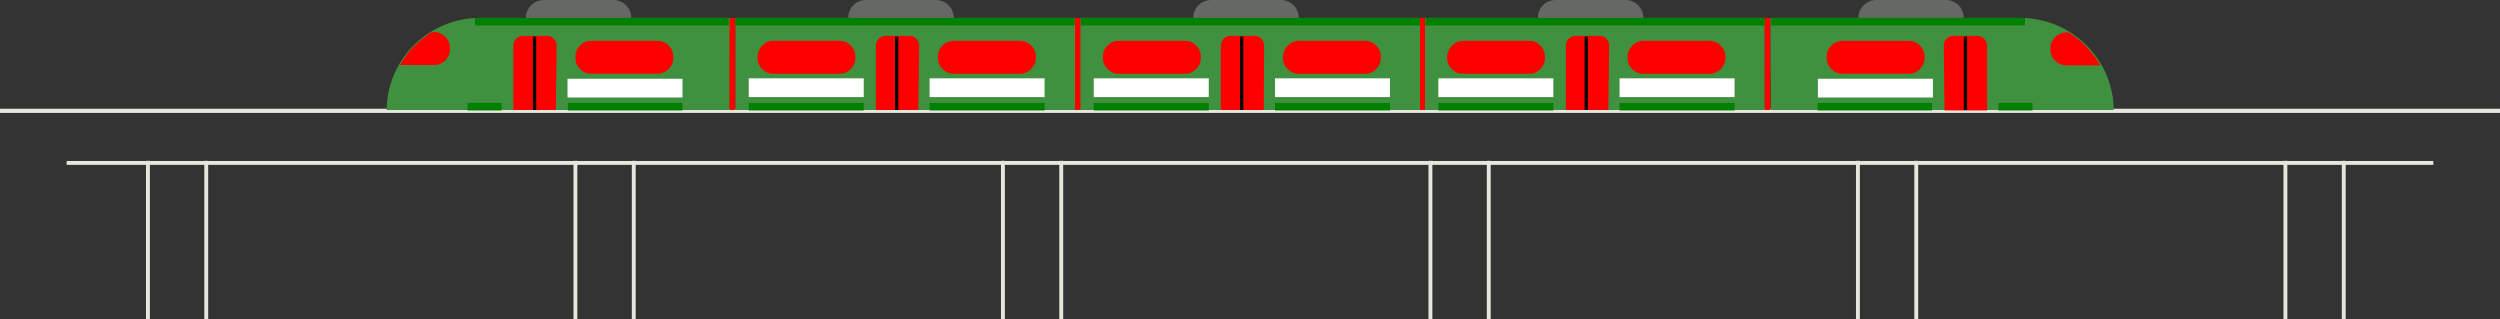 <?xml version="1.0" encoding="utf-8"?>
<!-- Generator: Adobe Illustrator 23.0.6, SVG Export Plug-In . SVG Version: 6.00 Build 0)  -->
<svg version="1.1" id="Layer_1" xmlns="http://www.w3.org/2000/svg" xmlns:xlink="http://www.w3.org/1999/xlink" x="0px" y="0px"
	 viewBox="0 0 600 76.6" style="enable-background:new 0 0 600 76.6;" xml:space="preserve">
<rect x="0" y="0" width="600" height="76.6" fill="#333333" stroke="none"/>
<style type="text/css">
	<!-- .st0{fill:none;stroke:#E7E6DD;stroke-miterlimit:10;}
	.st1{fill:none;stroke:#E7E6DD;stroke-width:0.93;stroke-miterlimit:10;}
	.st2{fill:#064694;}
	.st3{fill:#0F3D8A;}
	.st4{fill:#FFFFFF;}
	.st5{fill:#2D65A8;}
	.st6{fill:none;stroke:#CFD64D;stroke-width:1.807;stroke-miterlimit:10;}
	.st7{fill:none;stroke:#092E8C;stroke-width:0.794;stroke-miterlimit:10;}
	.st8{fill:#E7E6DD;} -->
	.st0{fill:none;stroke:#E7E6DD;stroke-miterlimit:10;}
	.st1{fill:none;stroke:#E7E6DD;stroke-width:0.93;stroke-miterlimit:10;}
	.st2{fill:#064694;}
	.st3{fill:#3f913f;}
	.st4{fill:#FFFFFF;}
	.st5{fill:#FF0000;}
	.st6{fill:none;stroke:#008000;stroke-width:1.807;stroke-miterlimit:10;}
	.st7{fill:none;stroke:#000000;stroke-width:0.794;stroke-miterlimit:10;}
	.st8{fill:#646964;}

	#english{ 
		opacity:0;
		<!-- fill:red; -->
		-webkit-animation:linear infinite;
    -webkit-animation-name: hideEnglish;
    -webkit-animation-duration: 15s;
	-webkit-animation-delay: 15s;
		}
	#hindi{ 
		opacity:0;
	-webkit-animation:linear infinite;
    -webkit-animation-name: hideHindi;
    -webkit-animation-duration: 15s;
	
	}
	
	#english-first{ 
		opacity:0;
		-webkit-animation:linear;
    -webkit-animation-name: hideEnglish1;
    -webkit-animation-duration: 15s;
	-webkit-animation-iteration-count: 1;
		}
	
	<!-- #mask-train{ background-color:#ababab;fill:#EFEFEF;} -->
	#train_1_{
	transform: translateX(-100%);
    -webkit-animation:linear infinite;
    -webkit-animation-name: run;
    -webkit-animation-duration: 15s;
	<!-- opacity:.5; -->
	}     
	@keyframes run {
		0% { transform: translateX(-100%);  }
  30% { transform: translateX(100%);  }
  55% { transform: translateX(100%);  }
  85% { transform: translateX(-100%);}
  100% { transform: translateX(-100%);  }
  }
@keyframes hideHindi {
  0% { opacity: 0;}
  15% { opacity: 0;  }
  16% { opacity: 0;  }
  70% { opacity: 0;}
  71% { opacity: 0;  }
  
  100% { opacity: 0;  }
}

@keyframes hideEnglish1 {
  0% { opacity: 0;}
  
  14.7% { opacity: 0; }
  15.1% { opacity: 0; }
  70% { opacity: 0;}
  71% { opacity: 0; }
  
  100% { opacity: 0; }
}
@keyframes hideEnglish {
  0% { opacity: 0;}
  
  14.7% { opacity: 0; }
  15.1% { opacity: 0; }
  70% { opacity: 0;}
  71% { opacity: 0; }
  
  100% { opacity: 0; }
}
</style>
<g id="bridge">
	<g id="bridge_1_">
		<line class="st0" x1="0" y1="26.6" x2="600" y2="26.6"/>
		<line class="st1" x1="16" y1="39.1" x2="584" y2="39.1"/>
		<line class="st1" x1="35.5" y1="38.6" x2="35.5" y2="76.6"/>
		<line class="st1" x1="49.5" y1="38.6" x2="49.5" y2="76.6"/>
		<line class="st1" x1="138.1" y1="38.6" x2="138.1" y2="76.6"/>
		<line class="st1" x1="152.1" y1="38.6" x2="152.1" y2="76.6"/>
		<line class="st1" x1="240.7" y1="38.6" x2="240.7" y2="76.6"/>
		<line class="st1" x1="254.7" y1="38.6" x2="254.7" y2="76.6"/>
		<line class="st1" x1="343.3" y1="38.6" x2="343.3" y2="76.6"/>
		<line class="st1" x1="357.3" y1="38.6" x2="357.3" y2="76.6"/>
		<line class="st1" x1="445.9" y1="38.6" x2="445.9" y2="76.6"/>
		<line class="st1" x1="459.9" y1="38.6" x2="459.9" y2="76.6"/>
		<line class="st1" x1="548.5" y1="38.6" x2="548.5" y2="76.6"/>
		<line class="st1" x1="562.5" y1="38.6" x2="562.5" y2="76.6"/>
	</g>
</g>
<g id="english">
	<path class="st2" d="M116.2,21.4V10.2h-0.1l-3.7,8.8h-1.6l-3.7-8.8H107v11.2h-1.9V7.1h2.7l3.8,9.1h0l3.8-9.1h2.7v14.3H116.2z"/>
	<path class="st2" d="M126.5,21.4c0-0.2-0.1-0.8-0.1-1h-0.1c-0.8,0.9-1.7,1.3-2.9,1.3c-1.9,0-3.5-1-3.5-2.9c0-2.4,2.2-3.2,3.9-3.2
		h2.5v-1.2c0-1.3-0.8-1.9-2.1-1.9c-1.1,0-2.1,0.4-2.1,1.4v0.3h-1.7v-0.2c0-2.1,1.9-2.9,3.8-2.9c2.1,0,3.9,0.8,3.9,3.1v5.2
		c0,0.6,0.1,1.7,0.2,2.1H126.5z M126.4,16.8H124c-1.2,0-2.2,0.4-2.2,1.7c0,1.1,0.9,1.6,2,1.6c1.7,0,2.6-0.9,2.6-2.3V16.8z"/>
	<path class="st2" d="M136.9,21.4V15c0-1.6-0.8-2.4-2-2.4c-1.4,0-2.5,1.1-2.5,2.9v5.8h-1.8V7.1h1.8v5.6h0c0.7-1.1,1.7-1.7,3-1.7
		c2.2,0,3.3,1.5,3.3,3.5v6.9H136.9z"/>
	<path class="st2" d="M147,21.4c0-0.2-0.1-0.8-0.1-1h-0.1c-0.8,0.9-1.7,1.3-2.9,1.3c-1.9,0-3.5-1-3.5-2.9c0-2.4,2.2-3.2,3.9-3.2h2.5
		v-1.2c0-1.3-0.8-1.9-2.1-1.9c-1.1,0-2.1,0.4-2.1,1.4v0.3H141v-0.2c0-2.1,1.9-2.9,3.8-2.9c2.1,0,3.9,0.8,3.9,3.1v5.2
		c0,0.6,0.1,1.7,0.2,2.1H147z M146.9,16.8h-2.4c-1.2,0-2.2,0.4-2.2,1.7c0,1.1,0.9,1.6,2,1.6c1.7,0,2.6-0.9,2.6-2.3V16.8z"/>
	<path class="st2" d="M166.5,21.4V10.2h-0.1l-3.7,8.8h-1.6l-3.7-8.8h-0.1v11.2h-1.9V7.1h2.7l3.8,9.1h0l3.8-9.1h2.7v14.3H166.5z"/>
	<path class="st2" d="M177.3,21.4v-1.5h-0.1c-0.7,1.1-1.7,1.7-3,1.7c-2.2,0-3.3-1.6-3.3-3.5v-6.9h1.8v6.3c0,1.6,0.8,2.4,2,2.4
		c1.4,0,2.5-1.1,2.5-2.9v-5.9h1.9v10.1H177.3z"/>
	<path class="st2" d="M193.8,21.4V15c0-1.5-0.7-2.4-1.9-2.4c-1.4,0-2.4,1.3-2.4,2.8v5.9h-1.8V15c0-1.5-0.6-2.4-1.9-2.4
		c-1.1,0-2.4,1-2.4,2.8v6h-1.8V11.2h1.8v1.5h0c0.7-1.1,1.7-1.7,3.1-1.7c1.5,0,2.4,0.7,2.9,1.7c0,0,0.1,0,0.1,0
		c0.7-1,1.7-1.7,3.2-1.7c2,0,3.3,1.4,3.3,3.3v7H193.8z"/>
	<path class="st2" d="M202.5,21.6c-1.1,0-2.2-0.6-2.7-1.3h0v1.1H198V7.1h1.8v5.5h0c0.7-1,1.8-1.6,2.9-1.6c2.2,0,3.7,1.4,3.7,3.6v3.1
		C206.4,20.4,204.5,21.6,202.5,21.6z M204.6,14.8c0-1.2-0.8-2.2-2.3-2.2c-1.2,0-2.5,1-2.5,2.5v2.6c0,1.5,1.3,2.4,2.5,2.4
		c1.1,0,2.2-0.7,2.2-2.3V14.8z"/>
	<path class="st2" d="M214.3,21.4c0-0.2-0.1-0.8-0.1-1h-0.1c-0.8,0.9-1.7,1.3-2.9,1.3c-1.9,0-3.5-1-3.5-2.9c0-2.4,2.2-3.2,3.9-3.2
		h2.5v-1.2c0-1.3-0.8-1.9-2.1-1.9c-1.1,0-2.1,0.4-2.1,1.4v0.3h-1.7v-0.2c0-2.1,1.9-2.9,3.8-2.9c2.1,0,3.9,0.8,3.9,3.1v5.2
		c0,0.6,0.1,1.7,0.2,2.1H214.3z M214.2,16.8h-2.4c-1.2,0-2.2,0.4-2.2,1.7c0,1.1,0.9,1.6,2,1.6c1.7,0,2.6-0.9,2.6-2.3V16.8z"/>
	<path class="st2" d="M218.4,9.2V7h1.8v2.2H218.4z M218.4,21.4V11.2h1.8v10.1H218.4z"/>
	<path class="st2" d="M238.1,21.4V10.2H238l-3.7,8.8h-1.6l-3.7-8.8H229v11.2h-1.9V7.1h2.7l3.8,9.1h0l3.8-9.1h2.7v14.3H238.1z"/>
	<path class="st2" d="M246.6,21.6c-2.5,0-4.6-1.3-4.6-4.1v-2.1c0-2.8,1.9-4.3,4.4-4.3c2.3,0,4.1,1.4,4.1,4v1.8h-6.5v0.6
		c0,1.5,1.1,2.6,2.8,2.6c0.9,0,1.8-0.6,2.4-1.3l1.4,0.7C249.6,20.9,248.1,21.6,246.6,21.6z M248.6,15c0-1.4-0.7-2.4-2.3-2.4
		c-1.5,0-2.5,0.9-2.5,2.4v0.5h4.7V15z"/>
	<path class="st2" d="M255.6,21.5c-1.3,0-2.7-0.5-2.7-2.4v-6.4h-1.7v-1.5h1.6V8h1.8v3.3h2.8v1.5h-2.8v6c0,0.9,0.5,1.2,1.2,1.2
		c0.6,0,1.1-0.1,1.6-0.3v1.5C256.9,21.4,256,21.5,255.6,21.5z"/>
	<path class="st2" d="M263.6,12.8c-0.3,0-0.9,0.1-1.2,0.2c-1,0.4-1.8,1.4-1.8,2.9v5.5h-1.8V11.2h1.8V13h0c0.8-1.2,2-2,3.3-2
		c0.3,0,0.7,0.1,0.9,0.1v1.7C264.7,12.8,263.7,12.8,263.6,12.8z"/>
	<path class="st2" d="M270.2,21.6c-2.5,0-4.3-1.4-4.3-4v-2.4c0-2.7,1.9-4.2,4.2-4.2c2.5,0,4.3,1.6,4.3,4.2v2.2
		C274.4,20.1,272.5,21.6,270.2,21.6z M272.5,15.1c0-1.5-0.7-2.5-2.4-2.5c-1.5,0-2.4,0.9-2.4,2.6v2.4c0,1.5,0.7,2.5,2.4,2.5
		c1.5,0,2.4-0.9,2.4-2.6V15.1z"/>
	<path class="st2" d="M285.9,21.6c-3,0-5.4-1.7-5.4-4.8V12c0-3.3,2.5-5.2,5.4-5.2c3.1,0,5.5,1.8,5.5,5v4.7
		C291.4,19.7,288.8,21.6,285.9,21.6z M285.8,8.6c-1.9,0-3.4,1.2-3.4,3.3v4.7c0,2,1.4,3.2,3.5,3.2c1.9,0,3.4-1.1,3.4-3.2v-4.8
		C289.4,9.8,288,8.6,285.8,8.6z"/>
	<path class="st2" d="M298.1,21.6c-1.1,0-2.2-0.5-2.7-1.3h-0.1v5h-1.8V11.2h1.8v1.4h0c0.7-1.1,1.8-1.6,2.9-1.6
		c2.2,0,3.7,1.4,3.7,3.6v3.1C302,20.4,300.1,21.6,298.1,21.6z M300.1,14.8c0-1.2-0.8-2.2-2.3-2.2c-1.2,0-2.5,1-2.5,2.5v2.6
		c0,1.5,1.3,2.4,2.5,2.4c1.1,0,2.2-0.7,2.2-2.3V14.8z"/>
	<path class="st2" d="M308.1,21.6c-2.5,0-4.6-1.3-4.6-4.1v-2.1c0-2.8,1.9-4.3,4.4-4.3c2.3,0,4.1,1.4,4.1,4v1.8h-6.5v0.6
		c0,1.5,1.1,2.6,2.8,2.6c0.9,0,1.8-0.6,2.4-1.3l1.4,0.7C311,20.9,309.6,21.6,308.1,21.6z M310.1,15c0-1.4-0.7-2.4-2.3-2.4
		c-1.5,0-2.5,0.9-2.5,2.4v0.5h4.7V15z"/>
	<path class="st2" d="M318.5,12.8c-0.3,0-0.9,0.1-1.2,0.2c-1,0.4-1.8,1.4-1.8,2.9v5.5h-1.8V11.2h1.8V13h0c0.8-1.2,2-2,3.3-2
		c0.3,0,0.7,0.1,0.9,0.1v1.7C319.6,12.8,318.6,12.8,318.5,12.8z"/>
	<path class="st2" d="M327.2,21.4c0-0.2-0.1-0.8-0.1-1h-0.1c-0.8,0.9-1.7,1.3-2.9,1.3c-1.9,0-3.5-1-3.5-2.9c0-2.4,2.2-3.2,3.9-3.2
		h2.5v-1.2c0-1.3-0.8-1.9-2.1-1.9c-1.1,0-2.1,0.4-2.1,1.4v0.3h-1.7v-0.2c0-2.1,1.9-2.9,3.8-2.9c2.1,0,3.9,0.8,3.9,3.1v5.2
		c0,0.6,0.1,1.7,0.2,2.1H327.2z M327.1,16.8h-2.4c-1.2,0-2.2,0.4-2.2,1.7c0,1.1,0.9,1.6,2,1.6c1.7,0,2.6-0.9,2.6-2.3V16.8z"/>
	<path class="st2" d="M334.5,21.5c-1.3,0-2.7-0.5-2.7-2.4v-6.4h-1.7v-1.5h1.6V8h1.8v3.3h2.8v1.5h-2.8v6c0,0.9,0.5,1.2,1.2,1.2
		c0.6,0,1.1-0.1,1.6-0.3v1.5C335.8,21.4,334.9,21.5,334.5,21.5z"/>
	<path class="st2" d="M337.8,9.2V7h1.8v2.2H337.8z M337.8,21.4V11.2h1.8v10.1H337.8z"/>
	<path class="st2" d="M345.9,21.6c-2.5,0-4.3-1.4-4.3-4v-2.4c0-2.7,1.9-4.2,4.2-4.2c2.5,0,4.3,1.6,4.3,4.2v2.2
		C350.1,20.1,348.2,21.6,345.9,21.6z M348.2,15.1c0-1.5-0.7-2.5-2.4-2.5c-1.5,0-2.4,0.9-2.4,2.6v2.4c0,1.5,0.7,2.5,2.4,2.5
		c1.5,0,2.4-0.9,2.4-2.6V15.1z"/>
	<path class="st2" d="M358.4,21.4V15c0-1.6-0.8-2.4-2-2.4c-1.4,0-2.5,1.1-2.5,2.9v5.8h-1.8V11.2h1.8v1.5h0c0.7-1.1,1.7-1.7,3.1-1.7
		c2.2,0,3.3,1.5,3.3,3.5v6.9H358.4z"/>
	<path class="st2" d="M372.2,21.6c-3,0-5.5-1.5-5.5-4.8V12c0-3.1,2.3-5.1,5.4-5.1c2.9,0,5.2,1.6,5.2,4.2v0.5h-1.9v-0.3
		c0-1.7-1.4-2.7-3.3-2.7c-1.9,0-3.4,1.1-3.4,3.2v4.8c0,2,1.4,3.2,3.5,3.2c1.9,0,3.2-1,3.2-2.7v-0.3h1.9v0.5
		C377.3,20.2,374.7,21.6,372.2,21.6z"/>
	<path class="st2" d="M383.1,21.6c-2.5,0-4.3-1.4-4.3-4v-2.4c0-2.7,1.9-4.2,4.2-4.2c2.5,0,4.3,1.6,4.3,4.2v2.2
		C387.3,20.1,385.4,21.6,383.1,21.6z M385.4,15.1c0-1.5-0.7-2.5-2.4-2.5c-1.5,0-2.4,0.9-2.4,2.6v2.4c0,1.5,0.7,2.5,2.4,2.5
		c1.5,0,2.4-0.9,2.4-2.6V15.1z"/>
	<path class="st2" d="M394,12.8c-0.3,0-0.9,0.1-1.2,0.2c-1,0.4-1.8,1.4-1.8,2.9v5.5h-1.8V11.2h1.8V13h0c0.8-1.2,2-2,3.3-2
		c0.3,0,0.7,0.1,0.9,0.1v1.7C395,12.8,394.1,12.8,394,12.8z"/>
	<path class="st2" d="M401.3,21.6c-1.1,0-2.2-0.5-2.7-1.3h-0.1v5h-1.8V11.2h1.8v1.4h0c0.7-1.1,1.8-1.6,2.9-1.6
		c2.2,0,3.7,1.4,3.7,3.6v3.1C405.2,20.4,403.3,21.6,401.3,21.6z M403.3,14.8c0-1.2-0.8-2.2-2.3-2.2c-1.2,0-2.5,1-2.5,2.5v2.6
		c0,1.5,1.3,2.4,2.5,2.4c1.1,0,2.2-0.7,2.2-2.3V14.8z"/>
	<path class="st2" d="M411,21.6c-2.5,0-4.3-1.4-4.3-4v-2.4c0-2.7,1.9-4.2,4.2-4.2c2.5,0,4.3,1.6,4.3,4.2v2.2
		C415.2,20.1,413.3,21.6,411,21.6z M413.3,15.1c0-1.5-0.7-2.5-2.4-2.5c-1.5,0-2.4,0.9-2.4,2.6v2.4c0,1.5,0.7,2.5,2.4,2.5
		c1.5,0,2.4-0.9,2.4-2.6V15.1z"/>
	<path class="st2" d="M421.9,12.8c-0.3,0-0.9,0.1-1.2,0.2c-1,0.4-1.8,1.4-1.8,2.9v5.5h-1.8V11.2h1.8V13h0c0.8-1.2,2-2,3.3-2
		c0.3,0,0.7,0.1,0.9,0.1v1.7C422.9,12.8,422,12.8,421.9,12.8z"/>
	<path class="st2" d="M430.5,21.4c0-0.2-0.1-0.8-0.1-1h-0.1c-0.8,0.9-1.7,1.3-2.9,1.3c-1.9,0-3.5-1-3.5-2.9c0-2.4,2.2-3.2,3.9-3.2
		h2.5v-1.2c0-1.3-0.8-1.9-2.1-1.9c-1.1,0-2.1,0.4-2.1,1.4v0.3h-1.7v-0.2c0-2.1,1.9-2.9,3.8-2.9c2.1,0,3.9,0.8,3.9,3.1v5.2
		c0,0.6,0.1,1.7,0.2,2.1H430.5z M430.4,16.8H428c-1.2,0-2.2,0.4-2.2,1.7c0,1.1,0.9,1.6,2,1.6c1.7,0,2.6-0.9,2.6-2.3V16.8z"/>
	<path class="st2" d="M437.8,21.5c-1.3,0-2.7-0.5-2.7-2.4v-6.4h-1.7v-1.5h1.6V8h1.8v3.3h2.8v1.5H437v6c0,0.9,0.5,1.2,1.2,1.2
		c0.6,0,1.1-0.1,1.6-0.3v1.5C439.1,21.4,438.3,21.5,437.8,21.5z"/>
	<path class="st2" d="M441.2,9.2V7h1.8v2.2H441.2z M441.2,21.4V11.2h1.8v10.1H441.2z"/>
	<path class="st2" d="M449.2,21.6c-2.5,0-4.3-1.4-4.3-4v-2.4c0-2.7,1.9-4.2,4.2-4.2c2.5,0,4.3,1.6,4.3,4.2v2.2
		C453.5,20.1,451.5,21.6,449.2,21.6z M451.6,15.1c0-1.5-0.7-2.5-2.4-2.5c-1.5,0-2.4,0.9-2.4,2.6v2.4c0,1.5,0.7,2.5,2.4,2.5
		c1.5,0,2.4-0.9,2.4-2.6V15.1z"/>
	<path class="st2" d="M461.8,21.4V15c0-1.6-0.8-2.4-2-2.4c-1.4,0-2.5,1.1-2.5,2.9v5.8h-1.8V11.2h1.8v1.5h0c0.7-1.1,1.7-1.7,3.1-1.7
		c2.2,0,3.3,1.5,3.3,3.5v6.9H461.8z"/>
	<path class="st2" d="M470.4,21.4V7.1h2v12.5h6.9v1.7H470.4z"/>
	<path class="st2" d="M484.1,21.5c-1.3,0-2.7-0.5-2.7-2.4v-6.4h-1.7v-1.5h1.6V8h1.8v3.3h2.8v1.5h-2.8v6c0,0.9,0.5,1.2,1.2,1.2
		c0.6,0,1.1-0.1,1.6-0.3v1.5C485.4,21.4,484.5,21.5,484.1,21.5z"/>
	<path class="st2" d="M493.6,21.4v-1.3h0c-0.6,0.9-1.8,1.5-2.9,1.5c-2.2,0-3.7-1.4-3.7-3.6v-3.1c0-2.6,2-3.8,4-3.8
		c1,0,2.1,0.5,2.6,1.3h0.1V7.1h1.8v14.3H493.6z M493.6,14.9c0-1.5-1.2-2.3-2.5-2.3c-1.1,0-2.3,0.7-2.3,2.3v3c0,1.2,0.8,2.2,2.3,2.2
		c1.2,0,2.5-0.9,2.5-2.4V14.9z"/>
</g>
<g id="english-first">
	<path class="st2" d="M116.2,21.4V10.2h-0.1l-3.7,8.8h-1.6l-3.7-8.8H107v11.2h-1.9V7.1h2.7l3.8,9.1h0l3.8-9.1h2.7v14.3H116.2z"/>
	<path class="st2" d="M126.5,21.4c0-0.2-0.1-0.8-0.1-1h-0.1c-0.8,0.9-1.7,1.3-2.9,1.3c-1.9,0-3.5-1-3.5-2.9c0-2.4,2.2-3.2,3.9-3.2
		h2.5v-1.2c0-1.3-0.8-1.9-2.1-1.9c-1.1,0-2.1,0.4-2.1,1.4v0.3h-1.7v-0.2c0-2.1,1.9-2.9,3.8-2.9c2.1,0,3.9,0.8,3.9,3.1v5.2
		c0,0.6,0.1,1.7,0.2,2.1H126.5z M126.4,16.8H124c-1.2,0-2.2,0.4-2.2,1.7c0,1.1,0.9,1.6,2,1.6c1.7,0,2.6-0.9,2.6-2.3V16.8z"/>
	<path class="st2" d="M136.9,21.4V15c0-1.6-0.8-2.4-2-2.4c-1.4,0-2.5,1.1-2.5,2.9v5.8h-1.8V7.1h1.8v5.6h0c0.7-1.1,1.7-1.7,3-1.7
		c2.2,0,3.3,1.5,3.3,3.5v6.9H136.9z"/>
	<path class="st2" d="M147,21.4c0-0.2-0.1-0.8-0.1-1h-0.1c-0.8,0.9-1.7,1.3-2.9,1.3c-1.9,0-3.5-1-3.5-2.9c0-2.4,2.2-3.2,3.9-3.2h2.5
		v-1.2c0-1.3-0.8-1.9-2.1-1.9c-1.1,0-2.1,0.4-2.1,1.4v0.3H141v-0.2c0-2.1,1.9-2.9,3.8-2.9c2.1,0,3.9,0.8,3.9,3.1v5.2
		c0,0.6,0.1,1.7,0.2,2.1H147z M146.9,16.8h-2.4c-1.2,0-2.2,0.4-2.2,1.7c0,1.1,0.9,1.6,2,1.6c1.7,0,2.6-0.9,2.6-2.3V16.8z"/>
	<path class="st2" d="M166.5,21.4V10.2h-0.1l-3.7,8.8h-1.6l-3.7-8.8h-0.1v11.2h-1.9V7.1h2.7l3.8,9.1h0l3.8-9.1h2.7v14.3H166.5z"/>
	<path class="st2" d="M177.3,21.4v-1.5h-0.1c-0.7,1.1-1.7,1.7-3,1.7c-2.2,0-3.3-1.6-3.3-3.5v-6.9h1.8v6.3c0,1.6,0.8,2.4,2,2.4
		c1.4,0,2.5-1.1,2.5-2.9v-5.9h1.9v10.1H177.3z"/>
	<path class="st2" d="M193.8,21.4V15c0-1.5-0.7-2.4-1.9-2.4c-1.4,0-2.4,1.3-2.4,2.8v5.9h-1.8V15c0-1.5-0.6-2.4-1.9-2.4
		c-1.1,0-2.4,1-2.4,2.8v6h-1.8V11.2h1.8v1.5h0c0.7-1.1,1.7-1.7,3.1-1.7c1.5,0,2.4,0.7,2.9,1.7c0,0,0.1,0,0.1,0
		c0.7-1,1.7-1.7,3.2-1.7c2,0,3.3,1.4,3.3,3.3v7H193.8z"/>
	<path class="st2" d="M202.5,21.6c-1.1,0-2.2-0.6-2.7-1.3h0v1.1H198V7.1h1.8v5.5h0c0.7-1,1.8-1.6,2.9-1.6c2.2,0,3.7,1.4,3.7,3.6v3.1
		C206.4,20.4,204.5,21.6,202.5,21.6z M204.6,14.8c0-1.2-0.8-2.2-2.3-2.2c-1.2,0-2.5,1-2.5,2.5v2.6c0,1.5,1.3,2.4,2.5,2.4
		c1.1,0,2.2-0.7,2.2-2.3V14.8z"/>
	<path class="st2" d="M214.3,21.4c0-0.2-0.1-0.8-0.1-1h-0.1c-0.8,0.9-1.7,1.3-2.9,1.3c-1.9,0-3.5-1-3.5-2.9c0-2.4,2.2-3.2,3.9-3.2
		h2.5v-1.2c0-1.3-0.8-1.9-2.1-1.9c-1.1,0-2.1,0.4-2.1,1.4v0.3h-1.7v-0.2c0-2.1,1.9-2.9,3.8-2.9c2.1,0,3.9,0.8,3.9,3.1v5.2
		c0,0.6,0.1,1.7,0.2,2.1H214.3z M214.2,16.8h-2.4c-1.2,0-2.2,0.4-2.2,1.7c0,1.1,0.9,1.6,2,1.6c1.7,0,2.6-0.9,2.6-2.3V16.8z"/>
	<path class="st2" d="M218.4,9.2V7h1.8v2.2H218.4z M218.4,21.4V11.2h1.8v10.1H218.4z"/>
	<path class="st2" d="M238.1,21.4V10.2H238l-3.7,8.8h-1.6l-3.7-8.8H229v11.2h-1.9V7.1h2.7l3.8,9.1h0l3.8-9.1h2.7v14.3H238.1z"/>
	<path class="st2" d="M246.6,21.6c-2.5,0-4.6-1.3-4.6-4.1v-2.1c0-2.8,1.9-4.3,4.4-4.3c2.3,0,4.1,1.4,4.1,4v1.8h-6.5v0.6
		c0,1.5,1.1,2.6,2.8,2.6c0.9,0,1.8-0.6,2.4-1.3l1.4,0.7C249.6,20.9,248.1,21.6,246.6,21.6z M248.6,15c0-1.4-0.7-2.4-2.3-2.4
		c-1.5,0-2.5,0.9-2.5,2.4v0.5h4.7V15z"/>
	<path class="st2" d="M255.6,21.5c-1.3,0-2.7-0.5-2.7-2.4v-6.4h-1.7v-1.5h1.6V8h1.8v3.3h2.8v1.5h-2.8v6c0,0.9,0.5,1.2,1.2,1.2
		c0.6,0,1.1-0.1,1.6-0.3v1.5C256.9,21.4,256,21.5,255.6,21.5z"/>
	<path class="st2" d="M263.6,12.8c-0.3,0-0.9,0.1-1.2,0.2c-1,0.4-1.8,1.4-1.8,2.9v5.5h-1.8V11.2h1.8V13h0c0.8-1.2,2-2,3.3-2
		c0.3,0,0.7,0.1,0.9,0.1v1.7C264.7,12.8,263.7,12.8,263.6,12.8z"/>
	<path class="st2" d="M270.2,21.6c-2.5,0-4.3-1.4-4.3-4v-2.4c0-2.7,1.9-4.2,4.2-4.2c2.5,0,4.3,1.6,4.3,4.2v2.2
		C274.4,20.1,272.5,21.6,270.2,21.6z M272.5,15.1c0-1.5-0.7-2.5-2.4-2.5c-1.5,0-2.4,0.9-2.4,2.6v2.4c0,1.5,0.7,2.5,2.4,2.5
		c1.5,0,2.4-0.9,2.4-2.6V15.1z"/>
	<path class="st2" d="M285.9,21.6c-3,0-5.4-1.7-5.4-4.8V12c0-3.3,2.5-5.2,5.4-5.2c3.1,0,5.5,1.8,5.5,5v4.7
		C291.4,19.7,288.8,21.6,285.9,21.6z M285.8,8.6c-1.9,0-3.4,1.2-3.4,3.3v4.7c0,2,1.4,3.2,3.5,3.2c1.9,0,3.4-1.1,3.4-3.2v-4.8
		C289.4,9.8,288,8.6,285.8,8.6z"/>
	<path class="st2" d="M298.1,21.6c-1.1,0-2.2-0.5-2.7-1.3h-0.1v5h-1.8V11.2h1.8v1.4h0c0.7-1.1,1.8-1.6,2.9-1.6
		c2.2,0,3.7,1.4,3.7,3.6v3.1C302,20.4,300.1,21.6,298.1,21.6z M300.1,14.8c0-1.2-0.8-2.2-2.3-2.2c-1.2,0-2.5,1-2.5,2.5v2.6
		c0,1.5,1.3,2.4,2.5,2.4c1.1,0,2.2-0.7,2.2-2.3V14.8z"/>
	<path class="st2" d="M308.1,21.6c-2.5,0-4.6-1.3-4.6-4.1v-2.1c0-2.8,1.9-4.3,4.4-4.3c2.3,0,4.1,1.4,4.1,4v1.8h-6.5v0.6
		c0,1.5,1.1,2.6,2.8,2.6c0.9,0,1.8-0.6,2.4-1.3l1.4,0.7C311,20.9,309.6,21.6,308.1,21.6z M310.1,15c0-1.4-0.7-2.4-2.3-2.4
		c-1.5,0-2.5,0.9-2.5,2.4v0.5h4.7V15z"/>
	<path class="st2" d="M318.5,12.8c-0.3,0-0.9,0.1-1.2,0.2c-1,0.4-1.8,1.4-1.8,2.9v5.5h-1.8V11.2h1.8V13h0c0.8-1.2,2-2,3.3-2
		c0.3,0,0.7,0.1,0.9,0.1v1.7C319.6,12.8,318.6,12.8,318.5,12.8z"/>
	<path class="st2" d="M327.2,21.4c0-0.2-0.1-0.8-0.1-1h-0.1c-0.8,0.9-1.7,1.3-2.9,1.3c-1.9,0-3.5-1-3.5-2.9c0-2.4,2.2-3.2,3.9-3.2
		h2.5v-1.2c0-1.3-0.8-1.9-2.1-1.9c-1.1,0-2.1,0.4-2.1,1.4v0.3h-1.7v-0.2c0-2.1,1.9-2.9,3.8-2.9c2.1,0,3.9,0.8,3.9,3.1v5.2
		c0,0.6,0.1,1.7,0.2,2.1H327.2z M327.1,16.8h-2.4c-1.2,0-2.2,0.4-2.2,1.7c0,1.1,0.9,1.6,2,1.6c1.7,0,2.6-0.9,2.6-2.3V16.8z"/>
	<path class="st2" d="M334.5,21.5c-1.3,0-2.7-0.5-2.7-2.4v-6.4h-1.7v-1.5h1.6V8h1.8v3.3h2.8v1.5h-2.8v6c0,0.9,0.5,1.2,1.2,1.2
		c0.6,0,1.1-0.1,1.6-0.3v1.5C335.8,21.4,334.9,21.5,334.5,21.5z"/>
	<path class="st2" d="M337.8,9.2V7h1.8v2.2H337.8z M337.8,21.4V11.2h1.8v10.1H337.8z"/>
	<path class="st2" d="M345.9,21.6c-2.5,0-4.3-1.4-4.3-4v-2.4c0-2.7,1.9-4.2,4.2-4.2c2.5,0,4.3,1.6,4.3,4.2v2.2
		C350.1,20.1,348.2,21.6,345.9,21.6z M348.2,15.1c0-1.5-0.7-2.5-2.4-2.5c-1.5,0-2.4,0.9-2.4,2.6v2.4c0,1.5,0.7,2.5,2.4,2.5
		c1.5,0,2.4-0.9,2.4-2.6V15.1z"/>
	<path class="st2" d="M358.4,21.4V15c0-1.6-0.8-2.4-2-2.4c-1.4,0-2.5,1.1-2.5,2.9v5.8h-1.8V11.2h1.8v1.5h0c0.7-1.1,1.7-1.7,3.1-1.7
		c2.2,0,3.3,1.5,3.3,3.5v6.9H358.4z"/>
	<path class="st2" d="M372.2,21.6c-3,0-5.5-1.5-5.5-4.8V12c0-3.1,2.3-5.1,5.4-5.1c2.9,0,5.2,1.6,5.2,4.2v0.5h-1.9v-0.3
		c0-1.7-1.4-2.7-3.3-2.7c-1.9,0-3.4,1.1-3.4,3.2v4.8c0,2,1.4,3.2,3.5,3.2c1.9,0,3.2-1,3.2-2.7v-0.3h1.9v0.5
		C377.3,20.2,374.7,21.6,372.2,21.6z"/>
	<path class="st2" d="M383.1,21.6c-2.5,0-4.3-1.4-4.3-4v-2.4c0-2.7,1.9-4.2,4.2-4.2c2.5,0,4.3,1.6,4.3,4.2v2.2
		C387.3,20.1,385.4,21.6,383.1,21.6z M385.4,15.1c0-1.5-0.7-2.5-2.4-2.5c-1.5,0-2.4,0.9-2.4,2.6v2.4c0,1.5,0.7,2.5,2.4,2.5
		c1.5,0,2.4-0.9,2.4-2.6V15.1z"/>
	<path class="st2" d="M394,12.8c-0.3,0-0.9,0.1-1.2,0.2c-1,0.4-1.8,1.4-1.8,2.9v5.5h-1.8V11.2h1.8V13h0c0.8-1.2,2-2,3.3-2
		c0.3,0,0.7,0.1,0.9,0.1v1.7C395,12.8,394.1,12.8,394,12.8z"/>
	<path class="st2" d="M401.3,21.6c-1.1,0-2.2-0.5-2.7-1.3h-0.1v5h-1.8V11.2h1.8v1.4h0c0.7-1.1,1.8-1.6,2.9-1.6
		c2.2,0,3.7,1.4,3.7,3.6v3.1C405.2,20.4,403.3,21.6,401.3,21.6z M403.3,14.8c0-1.2-0.8-2.2-2.3-2.2c-1.2,0-2.5,1-2.5,2.5v2.6
		c0,1.5,1.3,2.4,2.5,2.4c1.1,0,2.2-0.7,2.2-2.3V14.8z"/>
	<path class="st2" d="M411,21.6c-2.5,0-4.3-1.4-4.3-4v-2.4c0-2.7,1.9-4.2,4.2-4.2c2.5,0,4.3,1.6,4.3,4.2v2.2
		C415.2,20.1,413.3,21.6,411,21.6z M413.3,15.1c0-1.5-0.7-2.5-2.4-2.5c-1.5,0-2.4,0.9-2.4,2.6v2.4c0,1.5,0.7,2.5,2.4,2.5
		c1.5,0,2.4-0.9,2.4-2.6V15.1z"/>
	<path class="st2" d="M421.9,12.8c-0.3,0-0.9,0.1-1.2,0.2c-1,0.4-1.8,1.4-1.8,2.9v5.5h-1.8V11.2h1.8V13h0c0.8-1.2,2-2,3.3-2
		c0.3,0,0.7,0.1,0.9,0.1v1.7C422.9,12.8,422,12.8,421.9,12.8z"/>
	<path class="st2" d="M430.5,21.4c0-0.2-0.1-0.8-0.1-1h-0.1c-0.8,0.9-1.7,1.3-2.9,1.3c-1.9,0-3.5-1-3.5-2.9c0-2.4,2.2-3.2,3.9-3.2
		h2.5v-1.2c0-1.3-0.8-1.9-2.1-1.9c-1.1,0-2.1,0.4-2.1,1.4v0.3h-1.7v-0.2c0-2.1,1.9-2.9,3.8-2.9c2.1,0,3.9,0.8,3.9,3.1v5.2
		c0,0.6,0.1,1.7,0.2,2.1H430.5z M430.4,16.8H428c-1.2,0-2.2,0.4-2.2,1.7c0,1.1,0.9,1.6,2,1.6c1.7,0,2.6-0.9,2.6-2.3V16.8z"/>
	<path class="st2" d="M437.8,21.5c-1.3,0-2.7-0.5-2.7-2.4v-6.4h-1.7v-1.5h1.6V8h1.8v3.3h2.8v1.5H437v6c0,0.9,0.5,1.2,1.2,1.2
		c0.6,0,1.1-0.1,1.6-0.3v1.5C439.1,21.4,438.3,21.5,437.8,21.5z"/>
	<path class="st2" d="M441.2,9.2V7h1.8v2.2H441.2z M441.2,21.4V11.2h1.8v10.1H441.2z"/>
	<path class="st2" d="M449.2,21.6c-2.5,0-4.3-1.4-4.3-4v-2.4c0-2.7,1.9-4.2,4.2-4.2c2.5,0,4.3,1.6,4.3,4.2v2.2
		C453.5,20.1,451.5,21.6,449.2,21.6z M451.6,15.1c0-1.5-0.7-2.5-2.4-2.5c-1.5,0-2.4,0.9-2.4,2.6v2.4c0,1.5,0.7,2.5,2.4,2.5
		c1.5,0,2.4-0.9,2.4-2.6V15.1z"/>
	<path class="st2" d="M461.8,21.4V15c0-1.6-0.8-2.4-2-2.4c-1.4,0-2.5,1.1-2.5,2.9v5.8h-1.8V11.2h1.8v1.5h0c0.7-1.1,1.7-1.7,3.1-1.7
		c2.2,0,3.3,1.5,3.3,3.5v6.9H461.8z"/>
	<path class="st2" d="M470.4,21.4V7.1h2v12.5h6.9v1.7H470.4z"/>
	<path class="st2" d="M484.1,21.5c-1.3,0-2.7-0.5-2.7-2.4v-6.4h-1.7v-1.5h1.6V8h1.8v3.3h2.8v1.5h-2.8v6c0,0.9,0.5,1.2,1.2,1.2
		c0.6,0,1.1-0.1,1.6-0.3v1.5C485.4,21.4,484.5,21.5,484.1,21.5z"/>
	<path class="st2" d="M493.6,21.4v-1.3h0c-0.6,0.9-1.8,1.5-2.9,1.5c-2.2,0-3.7-1.4-3.7-3.6v-3.1c0-2.6,2-3.8,4-3.8
		c1,0,2.1,0.5,2.6,1.3h0.1V7.1h1.8v14.3H493.6z M493.6,14.9c0-1.5-1.2-2.3-2.5-2.3c-1.1,0-2.3,0.7-2.3,2.3v3c0,1.2,0.8,2.2,2.3,2.2
		c1.2,0,2.5-0.9,2.5-2.4V14.9z"/>
</g> 
<path id="hindi" class="st2" d="M184.4,20.9h1.7V10.6h2.1V9.2h-11.4v1.4h2.5v4.1l-0.9,0.7c0,1,0.5,1.9,1.2,2.6h1.3v-1.8h3.5V20.9z
	 M184.4,10.6v4H181v-4H184.4z M195.6,21.2c-3.7-0.2-4.8-1.3-4.8-2.5c0-1,1-1.8,2.4-1.8c0.9,0,1.4,0.5,1.4,1c0,0.5-0.3,1-0.7,1.3
	l1.4,0.8c0.6-0.5,0.9-1.3,0.9-2c0-1.3-1-2.6-3-2.6c-0.6,0-1.1,0.1-1.6,0.3c-0.5-0.2-0.9-0.8-0.9-1.4c0-0.4,0.3-0.8,1-0.8h3.9v-3h1.9
	V9.2h-10.2v1.4h6.6v1.6h-2.6c-1.5,0-2.3,0.8-2.3,1.9c0,0.9,0.5,1.8,1.4,2.2c-0.7,0.5-1.2,1.3-1.2,2.2c0,2.4,2.4,3.7,5.8,4
	L195.6,21.2z M200.4,10.6h2.1V9.2h-5.9v1.4h2.1v10.3h1.7V10.6z M214.4,20.9h1.7V10.6h2.1V9.2h-11.4v1.4h2.5v4.1l-0.9,0.7
	c0,1,0.5,1.9,1.2,2.6h1.4v-1.8h3.5V20.9z M214.4,10.6v4H211v-4H214.4z M210.1,22.1l-1.2,1.1c1.3,1.8,3.4,3,5.6,3
	c2.6,0,3.6-1.6,3.6-3c0-1.5-1.2-2.7-2.7-2.7c-0.1,0-0.2,0-0.3,0c-1-0.1-2,0.4-2.7,1.2l1.2,1c0.3-0.5,0.9-0.8,1.4-0.8
	c0.7,0,1.2,0.5,1.3,1.2c0,0,0,0.1,0,0.1c0,1.1-0.9,1.6-1.9,1.6C212.7,24.7,211,23.7,210.1,22.1z M214.1,6.3c0,0.6,0.5,1.1,1.1,1.1
	c0,0,0,0,0,0c0.6,0,1.2-0.5,1.2-1.1c0,0,0,0,0,0c0-0.6-0.5-1.2-1.1-1.2c0,0,0,0-0.1,0C214.6,5.1,214.1,5.6,214.1,6.3
	C214.1,6.2,214.1,6.3,214.1,6.3L214.1,6.3z M226.4,20.9V10.6h2.1V9.2h-11.2v1.4h7.4v4.6c0,0.4-0.1,0.8-0.3,1.2l-3.3-2.7
	c0.4-0.2,0.8-0.4,1.3-0.4c0.4,0,0.8,0.1,1.2,0.2l-0.1-1.5c-0.4-0.1-0.8-0.2-1.3-0.1c-2-0.1-3.7,1.5-3.7,3.5c0,0,0,0.1,0,0.1
	c0,1.9,1.5,3.5,3.4,3.5c0.1,0,0.1,0,0.2,0c1,0,1.9-0.3,2.6-1.1h0.1v2.9H226.4z M222.3,17.7c-1.1,0.1-2.1-0.8-2.2-2
	c0-0.1,0-0.1,0-0.2c0-0.4,0.1-0.7,0.3-1l3.4,2.7C223.4,17.5,222.9,17.7,222.3,17.7z M235.5,5.8c0.4,0,0.8,0.1,1.2,0.3l0.5-1.4
	c-0.6-0.3-1.2-0.4-1.8-0.4c-1.5-0.1-2.7,1-2.8,2.5c0,0,0,0.1,0,0.1c0,0.9,0.4,1.8,1.2,2.2v0.1h-6.1v1.4h6.4v1.6h-2.5
	c-1.4,0-2.2,0.7-2.2,1.9c0.1,1.5,1.1,2.8,2.5,3.2l2.7-0.6c0.3,0.2,0.4,0.6,0.4,1c0,1.1-1.2,1.6-2.3,1.6h-0.5l-2.5-1.6
	c-0.4,0.2-0.7,0.6-0.7,1.1c0,0.9,0.8,1.9,2.8,1.9l3,2.6l1.8-1l-2.9-1.9v-0.1c1.5-0.1,3-1,3-2.7c0.1-1.1-0.5-2.1-1.5-2.5l-3,0.6
	c-0.6-0.2-1-0.7-1-1.2c0-0.5,0.2-0.9,1.2-0.9h3.4v-3h2.5V9.2h-2.6c-0.8-0.4-1.4-1.2-1.4-2.1c0-0.7,0.5-1.3,1.2-1.4
	C235.4,5.8,235.5,5.8,235.5,5.8z M250.1,20.9h1.7V10.6h2.1V9.2h-11.4v1.4h2.5v4.1l-0.9,0.7c0,1,0.5,1.9,1.2,2.6h1.4v-1.8h3.5V20.9z
	 M250.1,10.6v4h-3.5v-4H250.1z M250.3,9.4l1.4-0.1l-4.1-5l-1.9,0.4l1.5,1.7c0.9,1.1,1.9,2,3.1,2.9L250.3,9.4z M253,9.2v1.4h5.9v1.8
	l-1.9,0.6c-1.9,0.6-2.8,1.5-2.8,3.2c0.1,1.9,1.3,3.5,3.2,3.9l-2.6,2.6l1.9,0.5l2.1-2.5l2,2.5l1.9-0.5l-2.5-2.6
	c0.9-0.2,1.7-0.6,2.3-1.2l-0.9-1.4c-0.8,0.8-1.8,1.3-3,1.2c-1.3,0.1-2.5-0.8-2.6-2.2c0,0,0-0.1,0-0.1c0-1,0.3-1.6,2.1-2.1l2.6-0.7
	v-3h2.4V9.2L253,9.2z M266.1,20.9V10.6h2.1V9.2H266l-4-4.9L260,4.7l1.5,1.7c0.9,1,1.8,1.9,2.9,2.8h-2.1v1.4h2.1v10.3H266.1z
	 M280.3,14.7c-0.6,0-1.1-0.1-1.6-0.2c0-0.2,0.1-0.4,0.1-0.6v-3.3h3.2v3.8C281.4,14.6,280.9,14.7,280.3,14.7z M276,16.2L276,16.2
	c0.2,0,0.3,0,0.5,0c0.5,0,1-0.2,1.4-0.5c0.8,0.3,1.6,0.5,2.5,0.5c0.5,0,1,0,1.5-0.1v4.9h1.7V10.6h2.1V9.2h-13.3v1.4h4.6v3.2
	c0.1,0.5-0.3,1-0.8,1.1c-0.1,0-0.2,0-0.3,0c-0.6,0-1.2-0.4-1.6-0.9l-1.3,1l4.8,6.1l1.4-0.9l-2-2.5C276.8,17.1,276.4,16.7,276,16.2z
	 M281.7,6.3c0,0.6,0.5,1.1,1.1,1.1c0,0,0,0,0,0c0.6,0,1.2-0.5,1.2-1.1c0,0,0,0,0,0c0-0.6-0.5-1.2-1.1-1.2c0,0,0,0-0.1,0
	C282.2,5.1,281.6,5.6,281.7,6.3C281.6,6.2,281.6,6.3,281.7,6.3L281.7,6.3z M293.7,17.7L293.7,17.7l0.1,3.2h1.7V10.6h2.1V9.2h-12.7
	v1.4h8.9v3.7c0,2-1.2,3.2-2.9,3.2c-1.3,0-2-0.7-2-1.7c0-1.1,0.7-1.8,2.1-1.8h1.3v-1.5h-6.7v1.5h2.4v0.1c-0.6,0.5-0.9,1.2-0.9,1.9
	c0,1.6,1.3,3,3.4,3C291.7,19.1,292.9,18.6,293.7,17.7z M300.5,10.6h2.1V9.2h-5.9v1.4h2.1v10.3h1.7V10.6z M311.7,13.1L311.7,13.1
	c-0.5-0.4-1-0.6-1.5-0.5c-0.9,0-1.7,0.6-1.9,1.5h-0.1c-0.4-0.9-1.3-1.5-2.2-1.4c-1.7,0-3.1,1.4-3,3.1c0,0.1,0,0.2,0,0.3
	c0.1,2.2,1.3,4.1,3.3,5.1l1.1-1.2c-1.6-0.7-2.6-2.2-2.7-3.9c0-1.4,0.7-1.9,1.4-1.9c0.8,0,1.4,0.5,1.4,1.6v1.7h1.6v-1.7
	c0-1.2,0.5-1.7,1.4-1.7c0.5,0,0.9,0.2,1.3,0.5v6.3h1.7V10.6h2.1V9.2h-13.8v1.4h10V13.1z M316.9,17.3l0.9-0.4v-1.7h3.3v5.8h1.7V10.6
	h2.1V9.2h-10.3v1.4h6.5v3.1h-4.5l-1.2,0.9C315.4,15.7,316,16.7,316.9,17.3z M340.9,8.1l1.2-1c-1.5-2-3.8-3.1-6.3-3.1
	c-2.7,0-4.4,1.4-4.4,3.7v1.5h-2.1v1.4h2.1v10.3h1.7V10.6h2.1V9.2H333V7.7c0-1.4,1-2.2,2.7-2.2C337.7,5.5,339.6,6.5,340.9,8.1z
	 M336.5,17.3l0.9-0.4v-1.7h3.3v5.8h1.7V10.6h2.1V9.2h-10.3v1.4h6.5v3.1h-4.5l-1.2,0.9C335,15.7,335.6,16.7,336.5,17.3z M351,10.6
	v10.3h1.7V10.6h2.1V9.2h-11.1v1.4h2.6v3.5l-1.2,0.9c0,0.9,0.4,1.8,1.1,2.4h1.7v-6.8L351,10.6z M361.6,20.9h1.7V10.6h2.1V9.2h-11.4
	v1.4h2.5v4.1l-0.9,0.7c0,1,0.5,1.9,1.2,2.6h1.3v-1.8h3.5V20.9z M361.6,10.6v4h-3.5v-4H361.6z M384.7,8.1l1-1.1c-2.3-2-5.3-3.1-8.3-3
	c-3.8,0-5.7,1.5-5.7,3.9v1.2h-2.1v1.4h2.1v10.3h1.7V10.6h2.1V9.2h-2.1V8c0-1.5,1.1-2.4,3.9-2.4C380,5.5,382.7,6.4,384.7,8.1z
	 M384.7,13.1L384.7,13.1c-0.5-0.4-1-0.6-1.5-0.5c-0.9,0-1.7,0.6-1.9,1.5h-0.1c-0.4-0.9-1.3-1.5-2.2-1.4c-1.7,0-3,1.4-3,3.1
	c0,0.1,0,0.2,0,0.3c0.1,2.2,1.3,4.1,3.3,5.1l1.1-1.2c-1.6-0.7-2.6-2.2-2.7-3.9c0-1.4,0.7-1.9,1.4-1.9c0.8,0,1.4,0.5,1.4,1.6v1.7h1.6
	v-1.7c0-1.2,0.5-1.7,1.4-1.7c0.5,0,0.9,0.2,1.3,0.5v6.3h1.7V10.6h2.1V9.2h-13.8v1.4h10V13.1z M400.4,8.1l1.1-1c-1.8-2-4.3-3.1-7-3.1
	c-3,0-4.8,1.4-4.8,3.8v1.4h-2.1v1.4h2.1v10.3h1.7V10.6h2.1V9.2h-2.1V7.8c0-1.5,1-2.3,3.1-2.3C396.7,5.5,398.9,6.5,400.4,8.1z
	 M400.3,20.9h1.7V10.6h2.1V9.2h-11.4v1.4h2.5v4.1l-0.9,0.7c0,1,0.5,1.9,1.2,2.6h1.4v-1.8h3.5L400.3,20.9z M400.3,10.6v4h-3.5v-4
	H400.3z M403.2,9.2v1.4h5.9v1.8l-1.9,0.6c-1.9,0.6-2.8,1.5-2.8,3.2c0.1,2.4,2.1,4.2,4.5,4.1c0,0,0,0,0,0c1.4,0,2.7-0.5,3.7-1.4
	l-0.9-1.4c-0.8,0.8-1.8,1.3-3,1.2c-1.3,0.1-2.5-0.8-2.6-2.2c0,0,0-0.1,0-0.1c0-1,0.3-1.6,2.1-2.1l2.6-0.7v-3h2.4V9.2H403.2z
	 M407.4,4.6l-1.9,0.4l1.1,1.5c0.8,1.1,1.7,2,2.7,3l0.1,0.1l1.4-0.1L407.4,4.6z M423.2,10.6V9.2h-10.8v1.4h6.8v1.5h-2.5
	c-1-0.1-2,0.6-2.1,1.6c0,0.1,0,0.2,0,0.3c0.1,1.5,1.1,2.7,2.5,3.2l2.7-0.6c0.3,0.2,0.5,0.6,0.5,1c0,1.1-0.8,1.7-2.1,1.7
	c-1.6-0.1-3-1.1-3.6-2.6l-1.2,0.9c0.8,1.9,2.7,3.1,4.8,3.1c2.2,0,3.7-1.4,3.7-3.2c0-1.1-0.6-2.1-1.6-2.6l-3,0.6
	c-0.6-0.2-1-0.7-1-1.3c0-0.6,0.3-0.9,1.3-0.9h3.3v-3L423.2,10.6z"/>
	<g id="hindi">
		<path class="st2" d="M174.1,17.1H171v1.8h-1.6c-0.9-0.7-1.3-2-1.3-2.8l1-0.7v-3.8h-2.6V9.8h11.7v1.7h-2v10.2h-2.1V17.1z M171,11.5
			v3.7h3v-3.7H171z"/>
		<path class="st2" d="M184.8,23.5c-3.4-0.3-5.9-1.6-5.9-4.2c0-0.9,0.4-1.7,1.2-2.3c-0.9-0.5-1.4-1.3-1.4-2.3c0-1.2,0.9-2,2.5-2h2.4
			v-1.4h-6.4V9.8h10.4v1.7h-2v3h-3.9c-0.7,0-1,0.3-1,0.7c0,0.4,0.3,0.9,0.8,1.2c0.5-0.1,1.1-0.2,1.7-0.2c2,0,3.1,1.3,3.1,2.7
			c0,1-0.5,1.7-0.9,2.2l-1.7-1c0.4-0.4,0.7-0.8,0.7-1.3c0-0.5-0.4-0.8-1.2-0.8c-1.4,0-2.3,0.7-2.3,1.7c0,1.1,1,2.1,4.8,2.4
			L184.8,23.5z"/>
		<path class="st2" d="M190.7,21.7h-2.1V11.5h-2V9.8h6.1v1.7h-2V21.7z"/>
		<path class="st2" d="M204.5,17.1h-3.1v1.8h-1.6c-0.9-0.7-1.3-2-1.3-2.8l1-0.7v-3.8h-2.6V9.8h11.7v1.7h-2v10.2h-2.1V17.1z
			 M201.4,11.5v3.7h3v-3.7H201.4z"/>
		<path class="st2" d="M204.7,25.4c0.9,0,1.8-0.4,1.8-1.4c0-0.7-0.5-1.1-1.1-1.1c-0.7,0-1.1,0.3-1.4,0.8l-1.4-1.2
			c0.6-0.8,1.5-1.3,2.9-1.3c1.7,0,3.1,1.1,3.1,2.8c0,1.5-1.1,3.1-3.8,3.1c-2.8,0-4.8-1.7-5.8-3l1.5-1.4
			C201.4,24.3,202.8,25.4,204.7,25.4z"/>
		<path class="st2" d="M205.4,5.5c0.8,0,1.4,0.6,1.4,1.4c0,0.7-0.6,1.3-1.4,1.3c-0.8,0-1.4-0.6-1.4-1.3
			C204.1,6.1,204.7,5.5,205.4,5.5z"/>
		<path class="st2" d="M214.9,21.7V19h-0.1c-0.4,0.5-1.3,1-2.5,1c-2.1,0-3.7-1.5-3.7-3.6c0-2.3,1.9-3.7,3.7-3.7c0.5,0,0.9,0,1.3,0.2
			l0.1,1.8c-0.4-0.1-0.8-0.2-1.2-0.2s-0.7,0.1-1,0.3l3,2.4c0.2-0.3,0.3-0.7,0.3-1.1v-4.4h-7.4V9.8H219v1.7h-2v10.2H214.9z
			 M213.9,17.8l-3.1-2.4c-0.1,0.3-0.2,0.6-0.2,0.9c0,1.1,0.9,1.9,2,1.9C213.1,18.2,213.6,18.1,213.9,17.8z"/>
		<path class="st2" d="M224.8,7.7c0,0.8,0.6,1.6,1.4,2.1h2.6v1.7h-2.4v3H223c-1,0-1.2,0.3-1.2,0.8c0,0.4,0.3,0.9,0.9,1.1l3-0.7
			c0.9,0.3,1.6,1.2,1.6,2.6c0,1.6-1.3,2.6-2.8,2.8v0.1l3,1.8l-2.2,1.2l-3.1-2.7c-2.1,0-2.9-1.1-2.9-2c0-0.6,0.3-1.1,0.8-1.3l2.6,1.7
			h0.4c1.1,0,2.2-0.5,2.2-1.5c0-0.4-0.2-0.7-0.4-0.8l-2.5,0.6c-1.7-0.6-2.8-2-2.8-3.4c0-1.2,0.8-1.9,2.3-1.9h2.4v-1.3H218V9.8h6.2
			V9.7c-0.6-0.4-1.3-1.2-1.3-2.4c0-1.7,1.4-2.7,3-2.7c0.9,0,1.5,0.2,1.9,0.4l-0.6,1.7c-0.3-0.2-0.7-0.3-1.1-0.3
			C225.3,6.4,224.8,7,224.8,7.7z"/>
		<path class="st2" d="M240.6,17.1h-3.1v1.8h-1.6c-0.9-0.7-1.3-2-1.3-2.8l1-0.7v-3.8h-2.6V9.8h11.7v1.7h-2v10.2h-2.1V17.1z
			 M237.5,11.5v3.7h3v-3.7H237.5z"/>
		<path class="st2" d="M240.6,9.9c-1-0.6-2.3-1.8-3.2-2.9l-1.5-1.7l2.3-0.5l4.2,5.1l-1.8,0.1L240.6,9.9z"/>
		<path class="st2" d="M254.1,9.8v1.7h-2.4v3l-2.6,0.7c-1.9,0.5-2.1,1.2-2.1,2.1c0,1,0.8,2,2.4,2c1.2,0,2.2-0.4,3.1-1.4l1,1.7
			c-0.7,0.7-1.5,1.1-2.4,1.3l2.6,2.6l-2.3,0.5l-1.7-2.3l-1.8,2.3l-2.3-0.6l2.6-2.6c-1.9-0.6-3.2-2.2-3.2-4.1c0-1.8,0.9-2.8,3-3.4
			l1.7-0.5v-1.6h-5.9V9.8H254.1z"/>
		<path class="st2" d="M255.1,21.7V11.5h-2V9.8h2c-1-0.6-2.1-1.8-3.1-2.8l-1.5-1.7l2.3-0.5l4.2,5h2.2v1.7h-2v10.2H255.1z"/>
		<path class="st2" d="M268.8,18.6l1.8,2.3l-1.7,1.1l-4.9-6.2l1.6-1.2c0.5,0.6,0.8,0.9,1.5,0.9c0.6,0,0.9-0.3,0.9-1v-3h-4.6V9.8H277
			v1.7h-2v10.2h-2.1V17c-0.4,0.1-0.8,0.1-1.4,0.1c-1,0-1.9-0.2-2.5-0.6c-0.4,0.3-0.8,0.4-1.3,0.5c-0.1,0-0.2,0-0.3,0l0,0.1
			C267.8,17.5,268.1,17.9,268.8,18.6z M272.9,15v-3.6H270v3c0,0.2,0,0.5-0.1,0.6c0.4,0.1,0.8,0.2,1.4,0.2
			C271.8,15.3,272.4,15.2,272.9,15z"/>
		<path class="st2" d="M273.9,5.5c0.8,0,1.4,0.6,1.4,1.4c0,0.7-0.6,1.3-1.4,1.3c-0.8,0-1.4-0.6-1.4-1.3
			C272.5,6.1,273.1,5.5,273.9,5.5z"/>
		<path class="st2" d="M281.7,20c-2.3,0-3.5-1.4-3.5-3c0-1.1,0.5-1.6,0.9-1.9V15h-2.4v-1.8h6.8V15h-1.2c-1.3,0-2,0.7-2,1.7
			c0,0.9,0.6,1.6,1.9,1.6c1.6,0,2.7-1.2,2.7-3.2v-3.6H276V9.8h13v1.7h-2v10.2h-2.1v-3h-0.1C284.4,19.2,283.5,20,281.7,20z"/>
		<path class="st2" d="M298,11.5h-10V9.8h14.1v1.7h-2v10.2H298v-6.3c-0.2-0.2-0.6-0.4-1.1-0.4c-0.8,0-1.2,0.5-1.2,1.6v1.7h-1.9v-1.8
			c0-1-0.5-1.5-1.2-1.5c-0.6,0-1.3,0.4-1.3,1.8c0,1.3,0.7,2.7,2.6,3.7l-1.4,1.4c-2-1.1-3.4-3-3.4-5.2c0-2.4,1.6-3.5,3.2-3.5
			c1.1,0,1.9,0.5,2.3,1.4h0.1c0.2-1,1.1-1.4,1.8-1.4c0.5,0,1.1,0.2,1.4,0.5h0.1V11.5z"/>
		<path class="st2" d="M301.9,15.3l1.5-1.1h4.3v-2.8h-6.6V9.8h10.7v1.7h-2v10.2h-2.1V16h-3v1.9l-1,0.5
			C302.6,17.9,301.9,16.9,301.9,15.3z"/>
		<path class="st2" d="M323.5,17.1h-3.1v1.8h-1.6c-0.9-0.7-1.3-2-1.3-2.8l1-0.7v-3.8h-2.6V9.8h11.7v1.7h-2v10.2h-2.1V17.1z
			 M320.5,11.5v3.7h3v-3.7H320.5z"/>
		<path class="st2" d="M334.3,23.5c-3.4-0.3-5.9-1.6-5.9-4.2c0-0.9,0.4-1.7,1.2-2.3c-0.9-0.5-1.4-1.3-1.4-2.3c0-1.2,0.9-2,2.5-2h2.4
			v-1.4h-6.4V9.8H337v1.7h-2v3h-3.9c-0.7,0-1,0.3-1,0.7c0,0.4,0.3,0.9,0.8,1.2c0.5-0.1,1.1-0.2,1.7-0.2c2,0,3.1,1.3,3.1,2.7
			c0,1-0.5,1.7-0.9,2.2l-1.7-1c0.4-0.4,0.7-0.8,0.7-1.3c0-0.5-0.4-0.8-1.2-0.8c-1.4,0-2.3,0.7-2.3,1.7c0,1.1,1,2.1,4.8,2.4
			L334.3,23.5z"/>
		<path class="st2" d="M340.2,21.7h-2.1V11.5h-2V9.8h6.1v1.7h-2V21.7z"/>
		<path class="st2" d="M348.9,17.1h-3.1v1.8h-1.6c-0.9-0.7-1.3-2-1.3-2.8l1-0.7v-3.8h-2.6V9.8h11.7v1.7h-2v10.2h-2.1V17.1z
			 M345.8,11.5v3.7h3v-3.7H345.8z"/>
		<path class="st2" d="M349.8,5.5c0.8,0,1.4,0.6,1.4,1.4c0,0.7-0.6,1.3-1.4,1.3c-0.8,0-1.3-0.6-1.3-1.3
			C348.5,6.1,349.1,5.5,349.8,5.5z"/>
		<path class="st2" d="M360.7,11.5v3h-3.3c-1.1,0-1.3,0.2-1.3,0.7c0,0.4,0.3,0.9,0.9,1.2l2.9-0.6c1,0.3,1.7,1.4,1.7,2.7
			c0,1.9-1.5,3.3-3.9,3.3c-2.6,0-4.1-1.7-4.9-3.3l1.4-1c0.7,1.5,2,2.6,3.5,2.6c1.2,0,1.9-0.6,1.9-1.6c0-0.4-0.2-0.7-0.4-0.9l-2.6,0.6
			c-1.7-0.7-2.7-2.1-2.7-3.4c0-1.2,0.8-1.9,2.3-1.9h2.3v-1.3h-6.7V9.8H363v1.7H360.7z"/>
		<path class="st2" d="M369.1,19.3c-0.6,0.9-1.4,1.4-2.8,1.4c-2,0-3.2-1.5-3.2-3.7c0-2.3,1.4-3.8,3.4-3.8c1.4,0,2.2,0.8,2.6,1.4
			c0.4-0.6,0.8-1,1.5-1.2v-1.9H362V9.8h14.2v1.7h-3.5v1.9c1.5,0.3,2.4,1.7,2.4,3.6c0,2.3-1.4,3.7-3.4,3.7
			C370.3,20.7,369.4,20,369.1,19.3z M368.4,16.2L368.4,16.2c-0.3-0.8-0.9-1.3-1.7-1.3c-1,0-1.5,0.8-1.5,2.1c0,1.2,0.4,2,1.3,2
			C367.6,19,367.9,17.9,368.4,16.2z M373.1,17c0-1.2-0.4-2-1.4-2c-1.1,0-1.4,1.3-1.9,2.7l0,0.1c0.3,0.8,0.9,1.3,1.7,1.3
			C372.5,19.1,373.1,18.2,373.1,17z"/>
		<path class="st2" d="M388,17.1h-3.1v1.8h-1.6c-0.9-0.7-1.3-2-1.3-2.8l1-0.7v-3.8h-2.6V9.8H392v1.7h-2v10.2H388V17.1z M384.9,11.5
			v3.7h3v-3.7H384.9z"/>
		<path class="st2" d="M396.4,19.5c-2.3,0-4.1-1.7-4.2-4.5c1.5-0.3,2.5-0.8,2.5-2c0-0.5-0.2-1.1-0.6-1.6h-3V9.8h12.1v1.7h-2v10.2
			h-2.1v-3.2H399C398.6,19,397.7,19.5,396.4,19.5z M396.7,17.7c1.5,0,2.4-0.9,2.4-2.4v-3.8H396v0.1c0.5,0.5,0.8,1.1,0.8,1.8
			c0,1.3-1,2.2-2.3,2.4C394.6,16.8,395.3,17.7,396.7,17.7z"/>
		<path class="st2" d="M406.3,21.7h-2.1V11.5h-2V9.8h6.1v1.7h-2V21.7z"/>
		<path class="st2" d="M404.9,7.8c0,0.8,0.6,1.5,1.4,2v0.1h-2.1V9.7c-0.6-0.4-1.2-1.2-1.2-2.3c0-1.6,1.4-2.8,3-2.8
			c0.9,0,1.5,0.2,1.9,0.4l-0.5,1.7c-0.3-0.2-0.7-0.3-1.1-0.3C405.5,6.5,404.9,7,404.9,7.8z"/>
		<path class="st2" d="M413.8,6.4c-1.5,0-2.4,0.7-2.4,2v1.4h2v1.7h-2v10.2h-2.1V11.5h-2V9.8h2V8.4c0-2.4,1.9-3.8,4.5-3.8
			c3.3,0,5.5,1.9,6.2,3l-1.4,1.2C417.8,7.6,416.2,6.4,413.8,6.4z"/>
		<path class="st2" d="M415.6,17c0,1.2,1,1.9,2.2,1.9c0.5,0,1-0.2,1.2-0.4v-1.8l1.4-0.5c0.6,0.3,1.2,0.8,1.2,1.8
			c0,0.7-0.3,1.2-0.7,1.6l2.2,2.6l-2.4,0.6l-1.2-2.4c-0.5,0.1-1,0.2-1.5,0.2c-2.5,0-4.5-1.7-4.5-4.1c0-1.8,1-2.9,3.1-3.4l1.8-0.4
			v-1.4h-6V9.8h10.8v1.7h-2.6v2.8l-2.6,0.6C416.2,15.4,415.6,16,415.6,17z"/>
		<path class="st2" d="M423.5,16.9c0-2.4,1.7-3.5,3.5-3.5h2.4v-1.9h-7.3V9.8h11.4v1.7h-2v10.2h-2.1v-6.5h-2.1c-1,0-1.7,0.6-1.7,1.7
			c0,1.5,0.8,2.7,2.1,3.6l-1.5,1.3C424.9,20.9,423.5,19.2,423.5,16.9z"/>
	</g>
<g id="train_1_">
	<path class="st3" d="M175.1,26.4H92.8C92.9,14.1,103,4.2,115.4,4.3l0,0h59.8"/>
	<path class="st4" d="M128.3,8.6"/>
	<rect x="175.1" y="4.3" class="st5" width="1.4" height="22.1"/>
	<rect x="258" y="4.3" class="st5" width="1.4" height="22.1"/>
	<rect x="340.8" y="4.3" class="st5" width="1.4" height="22.1"/>
	<rect x="423.5" y="4.3" class="st5" width="1.4" height="22.1"/>
	<g>
		<line class="st6" x1="112.2" y1="25.6" x2="120.4" y2="25.6"/>
		<line class="st6" x1="136.3" y1="25.6" x2="163.8" y2="25.6"/>
		<rect x="136.2" y="18.9" class="st4" width="27.6" height="4.5"/>
		<path class="st5" d="M133.4,26.4h-10.2V11.2c-0.1-1.3,0.8-2.4,2.1-2.6h6.2c1.3,0.1,2.2,1.3,2.1,2.6l0,0L133.4,26.4z"/>
		<line class="st7" x1="128.3" y1="8.8" x2="128.3" y2="26.4"/>
		<path class="st5" d="M141.9,9.8h15.9c2.1,0,3.8,1.7,3.8,3.8v0.3c0,2.1-1.7,3.8-3.8,3.8h-15.9c-2.1,0-3.8-1.7-3.8-3.8v-0.3
			C138.1,11.5,139.8,9.8,141.9,9.8z"/>
		<line class="st6" x1="114" y1="5.2" x2="174.9" y2="5.2"/>
		<path class="st5" d="M104.2,15.6c2.1,0,3.8-1.7,3.8-3.8l0,0v-0.3c0-2.1-1.7-3.8-3.8-3.8l0,0h-0.6c-3.1,2-5.9,4.7-7.6,7.9
			L104.2,15.6z"/>
	</g>
	<path class="st8" d="M130.5,0h16.7c2.4,0,4.3,1.9,4.3,4.3l0,0h-25.3C126.2,2,128.1,0,130.5,0z"/>
	<path class="st8" d="M450.3,0H467c2.4,0,4.3,1.9,4.3,4.3l0,0H446C446,2,447.9,0,450.3,0z"/>
	<rect x="176.5" y="4.3" class="st3" width="81.5" height="22.1"/>
	<g>
		<line class="st6" x1="179.7" y1="25.6" x2="207.3" y2="25.6"/>
		<line class="st6" x1="223.1" y1="25.6" x2="250.7" y2="25.6"/>
		<path class="st5" d="M220.4,26.4h-10.2V11.2c-0.1-1.3,0.8-2.4,2.1-2.6h6.2c1.3,0.1,2.2,1.3,2.1,2.6l0,0L220.4,26.4z"/>
		<line class="st7" x1="215.2" y1="8.8" x2="215.2" y2="26.4"/>
		<path class="st5" d="M185.6,9.8h15.9c2.1,0,3.8,1.7,3.8,3.8v0.3c0,2.1-1.7,3.8-3.8,3.8h-15.9c-2.1,0-3.8-1.7-3.8-3.8v-0.3
			C181.9,11.5,183.5,9.8,185.6,9.8z"/>
		<path class="st5" d="M228.9,9.8h15.9c2.1,0,3.8,1.7,3.8,3.8v0.3c0,2.1-1.7,3.8-3.8,3.8h-15.9c-2.1,0-3.8-1.7-3.8-3.8v-0.3
			C225.1,11.5,226.8,9.8,228.9,9.8z"/>
		<line class="st6" x1="176.5" y1="5.2" x2="257.9" y2="5.2"/>
		<rect x="179.7" y="18.8" class="st4" width="27.6" height="4.5"/>
		<rect x="223.1" y="18.8" class="st4" width="27.6" height="4.5"/>
		<path class="st8" d="M207.9,0h16.7c2.4,0,4.3,1.9,4.3,4.3h-25.3C203.5,1.9,205.5,0,207.9,0z"/>
	</g>
	<rect x="259.3" y="4.3" class="st3" width="81.5" height="22.1"/>
	<g>
		<line class="st6" x1="262.5" y1="25.6" x2="290.1" y2="25.6"/>
		<line class="st6" x1="306" y1="25.6" x2="333.6" y2="25.6"/>
		<path class="st5" d="M303.3,26.4H293V11.2c-0.1-1.3,0.8-2.4,2.1-2.6h6.2c1.3,0.1,2.2,1.3,2.1,2.6l0,0L303.3,26.4z"/>
		<line class="st7" x1="298" y1="8.8" x2="298" y2="26.4"/>
		<path class="st5" d="M268.5,9.8h15.9c2.1,0,3.8,1.7,3.8,3.8v0.3c0,2.1-1.7,3.8-3.8,3.8h-15.9c-2.1,0-3.8-1.7-3.8-3.8v-0.3
			C264.7,11.5,266.4,9.8,268.5,9.8z"/>
		<path class="st5" d="M311.7,9.8h15.9c2.1,0,3.8,1.7,3.8,3.8v0.3c0,2.1-1.7,3.8-3.8,3.8h-15.9c-2.1,0-3.8-1.7-3.8-3.8v-0.3
			C308,11.5,309.6,9.8,311.7,9.8z"/>
		<line class="st6" x1="259.4" y1="5.2" x2="340.8" y2="5.2"/>
		<rect x="262.5" y="18.8" class="st4" width="27.6" height="4.5"/>
		<rect x="306" y="18.8" class="st4" width="27.6" height="4.5"/>
		<path class="st8" d="M290.7,0h16.7c2.4,0,4.3,1.9,4.3,4.3h-25.3C286.3,1.9,288.3,0,290.7,0z"/>
	</g>
	<rect x="342" y="4.3" class="st3" width="81.5" height="22.1"/>
	<g>
		<line class="st6" x1="345.2" y1="25.6" x2="372.8" y2="25.6"/>
		<line class="st6" x1="388.7" y1="25.6" x2="416.3" y2="25.6"/>
		<path class="st5" d="M386,26.4h-10.2V11.2c-0.1-1.3,0.8-2.4,2.1-2.6h6.2c1.3,0.1,2.2,1.3,2.1,2.6l0,0L386,26.4z"/>
		<line class="st7" x1="380.7" y1="8.8" x2="380.7" y2="26.4"/>
		<path class="st5" d="M351.2,9.8H367c2.1,0,3.8,1.7,3.8,3.8v0.3c0,2.1-1.7,3.8-3.8,3.8h-15.9c-2.1,0-3.8-1.7-3.8-3.8v-0.3
			C347.4,11.5,349.1,9.8,351.2,9.8z"/>
		<path class="st5" d="M394.4,9.8h15.9c2.1,0,3.8,1.7,3.8,3.8v0.3c0,2.1-1.7,3.8-3.8,3.8h-15.9c-2.1,0-3.8-1.7-3.8-3.8v-0.3
			C390.7,11.5,392.3,9.8,394.4,9.8z"/>
		<line class="st6" x1="342.1" y1="5.2" x2="423.5" y2="5.2"/>
		<rect x="345.2" y="18.8" class="st4" width="27.6" height="4.5"/>
		<rect x="388.7" y="18.8" class="st4" width="27.6" height="4.5"/>
		<path class="st8" d="M373.4,0h16.7c2.4,0,4.3,1.9,4.3,4.3h-25.3C369,1.9,371,0,373.4,0z"/>
	</g>
	<path class="st3" d="M424.9,4.3h59.8l0,0c12.3-0.1,22.5,9.8,22.6,22.1h-82.3"/>
	<g>
		<line class="st6" x1="479.6" y1="25.6" x2="487.8" y2="25.6"/>
		<line class="st6" x1="436.2" y1="25.6" x2="463.7" y2="25.6"/>
		<rect x="436.3" y="18.9" class="st4" width="27.6" height="4.5"/>
		<path class="st5" d="M466.5,11.2L466.5,11.2c-0.1-1.4,0.8-2.5,2.1-2.6h6.2c1.3,0.2,2.2,1.4,2.1,2.6v15.3h-10.2L466.5,11.2z"/>
		<line class="st7" x1="471.7" y1="26.4" x2="471.7" y2="8.8"/>
		<path class="st5" d="M461.9,13.6v0.3c0,2.1-1.7,3.8-3.8,3.8h-15.9c-2.1,0-3.8-1.7-3.8-3.8v-0.3c0-2.1,1.7-3.8,3.8-3.8h15.9
			C460.2,9.8,461.9,11.5,461.9,13.6z"/>
		<line class="st6" x1="425.1" y1="5.2" x2="486" y2="5.2"/>
		<path class="st5" d="M504.1,15.7c-1.8-3.2-4.5-6-7.6-7.9h-0.6l0,0c-2.1,0-3.8,1.7-3.8,3.8v0.3l0,0c0,2.1,1.7,3.8,3.8,3.8
			L504.1,15.7z"/>
	</g>
</g>
</svg>
